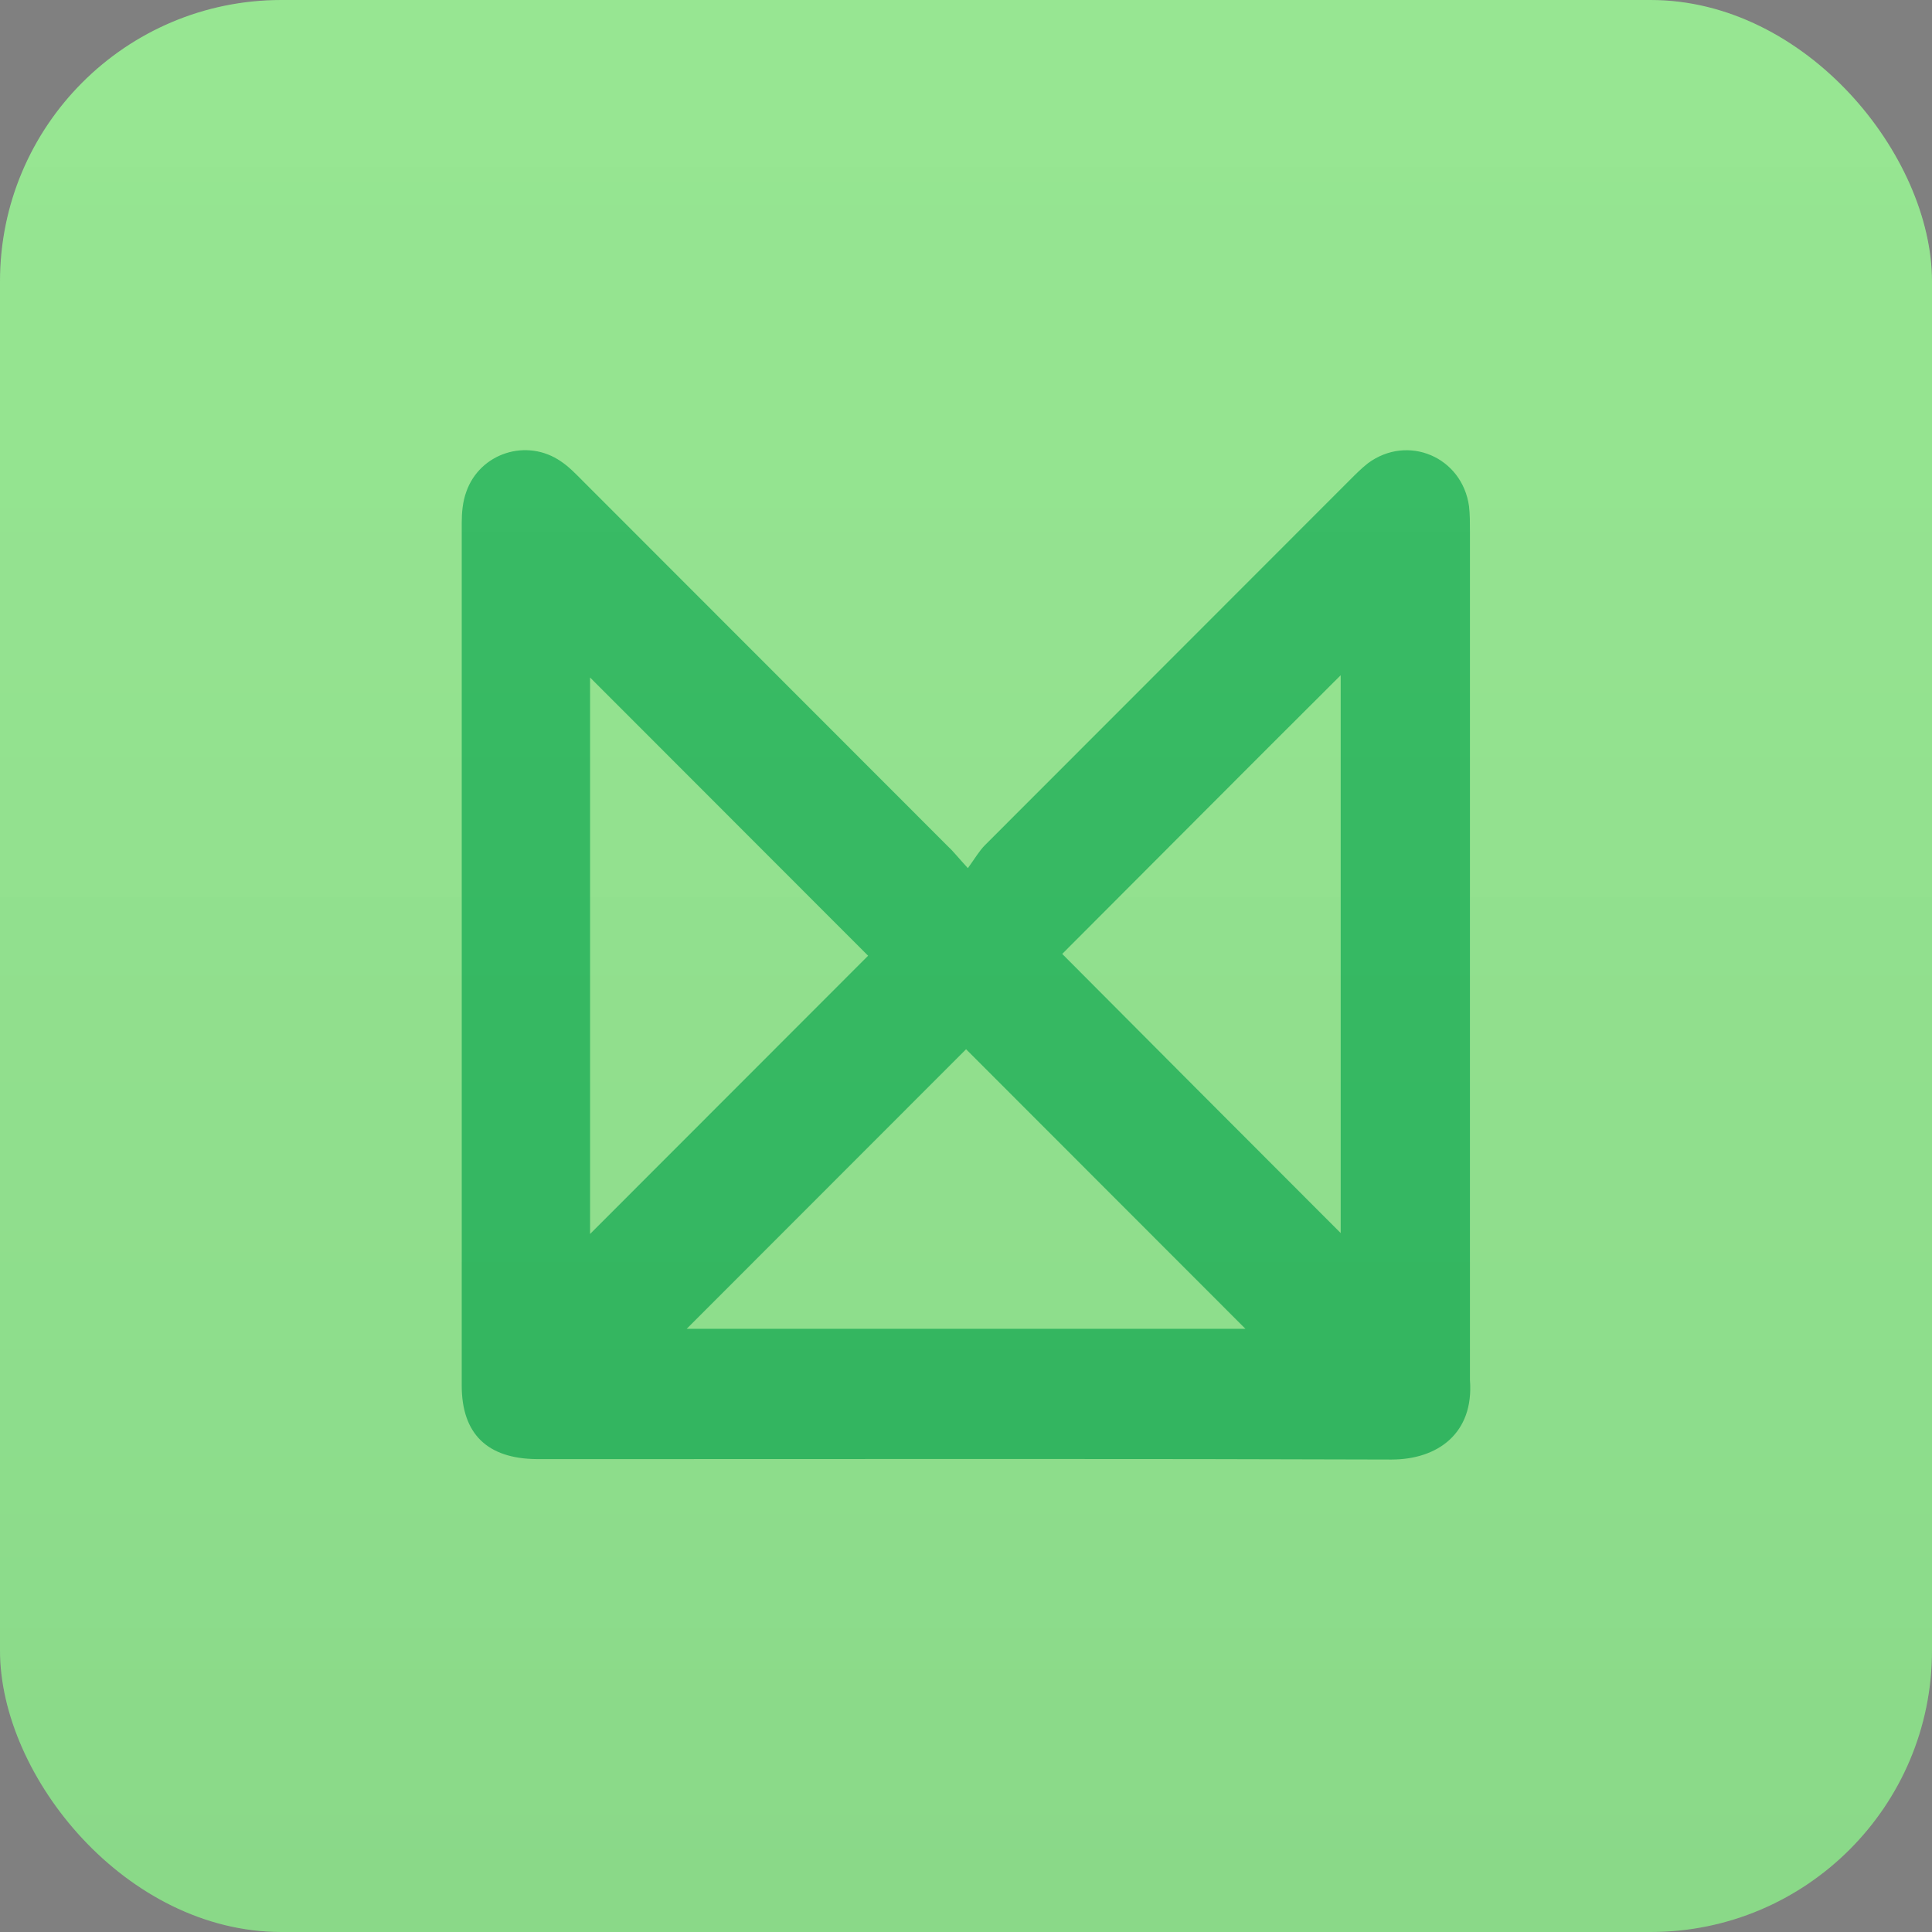 <svg width="103" height="103" viewBox="0 0 103 103" fill="none" xmlns="http://www.w3.org/2000/svg">
<rect x="0" y="0" width="103" height="103" fill="#808080" stroke="none"/>
<g id="9_Milanote">
<g id="8_Sketchsheets">
<rect id="Rectangle-Copy-62" width="103" height="103" rx="15" fill="#92E58D"/>
</g>
<g id="Group">
<path id="Vector" d="M51.6 46.283C51.987 45.75 52.205 45.363 52.519 45.049C58.999 38.564 65.48 32.079 71.96 25.594C72.274 25.279 72.588 24.965 72.927 24.698C75.055 23.126 77.956 24.36 78.319 26.997C78.367 27.433 78.367 27.868 78.367 28.328C78.367 43.331 78.367 58.333 78.367 73.336C78.367 73.408 78.367 73.505 78.367 73.578C78.585 76.409 76.651 77.812 74.184 77.812C60.644 77.764 47.079 77.788 33.538 77.788C31.894 77.788 30.25 77.788 28.605 77.788C25.994 77.764 24.616 76.457 24.616 73.868C24.616 58.551 24.616 43.21 24.616 27.892C24.616 27.336 24.664 26.755 24.858 26.223C25.583 24.142 28.098 23.343 29.911 24.602C30.346 24.892 30.709 25.279 31.072 25.642C37.552 32.127 44.032 38.612 50.512 45.097C50.803 45.363 51.044 45.678 51.6 46.283ZM31.459 65.786C36.488 60.753 41.469 55.768 46.281 50.953C41.348 46.017 36.367 41.032 31.459 36.12C31.459 45.871 31.459 55.841 31.459 65.786ZM56.63 50.856C61.538 55.792 66.519 60.777 71.476 65.738C71.476 55.865 71.476 45.871 71.476 35.999C66.519 40.935 61.538 45.944 56.63 50.856ZM36.609 70.843C46.523 70.843 56.485 70.843 66.398 70.843C61.393 65.835 56.412 60.85 51.504 55.938C46.571 60.874 41.59 65.859 36.609 70.843Z" fill="#32BB5F"/>
</g>
<rect id="Rectangle Copy 51" opacity="0.61" width="103" height="103" rx="15" fill="url(#paint0_linear)"/>
</g>
<defs>
<linearGradient id="paint0_linear" x1="0" y1="0" x2="0" y2="103" gradientUnits="userSpaceOnUse">
<stop stop-color="white" stop-opacity="0.071"/>
<stop offset="1" stop-color="#0B1A3F" stop-opacity="0.105"/>
</linearGradient>
</defs>
</svg>
